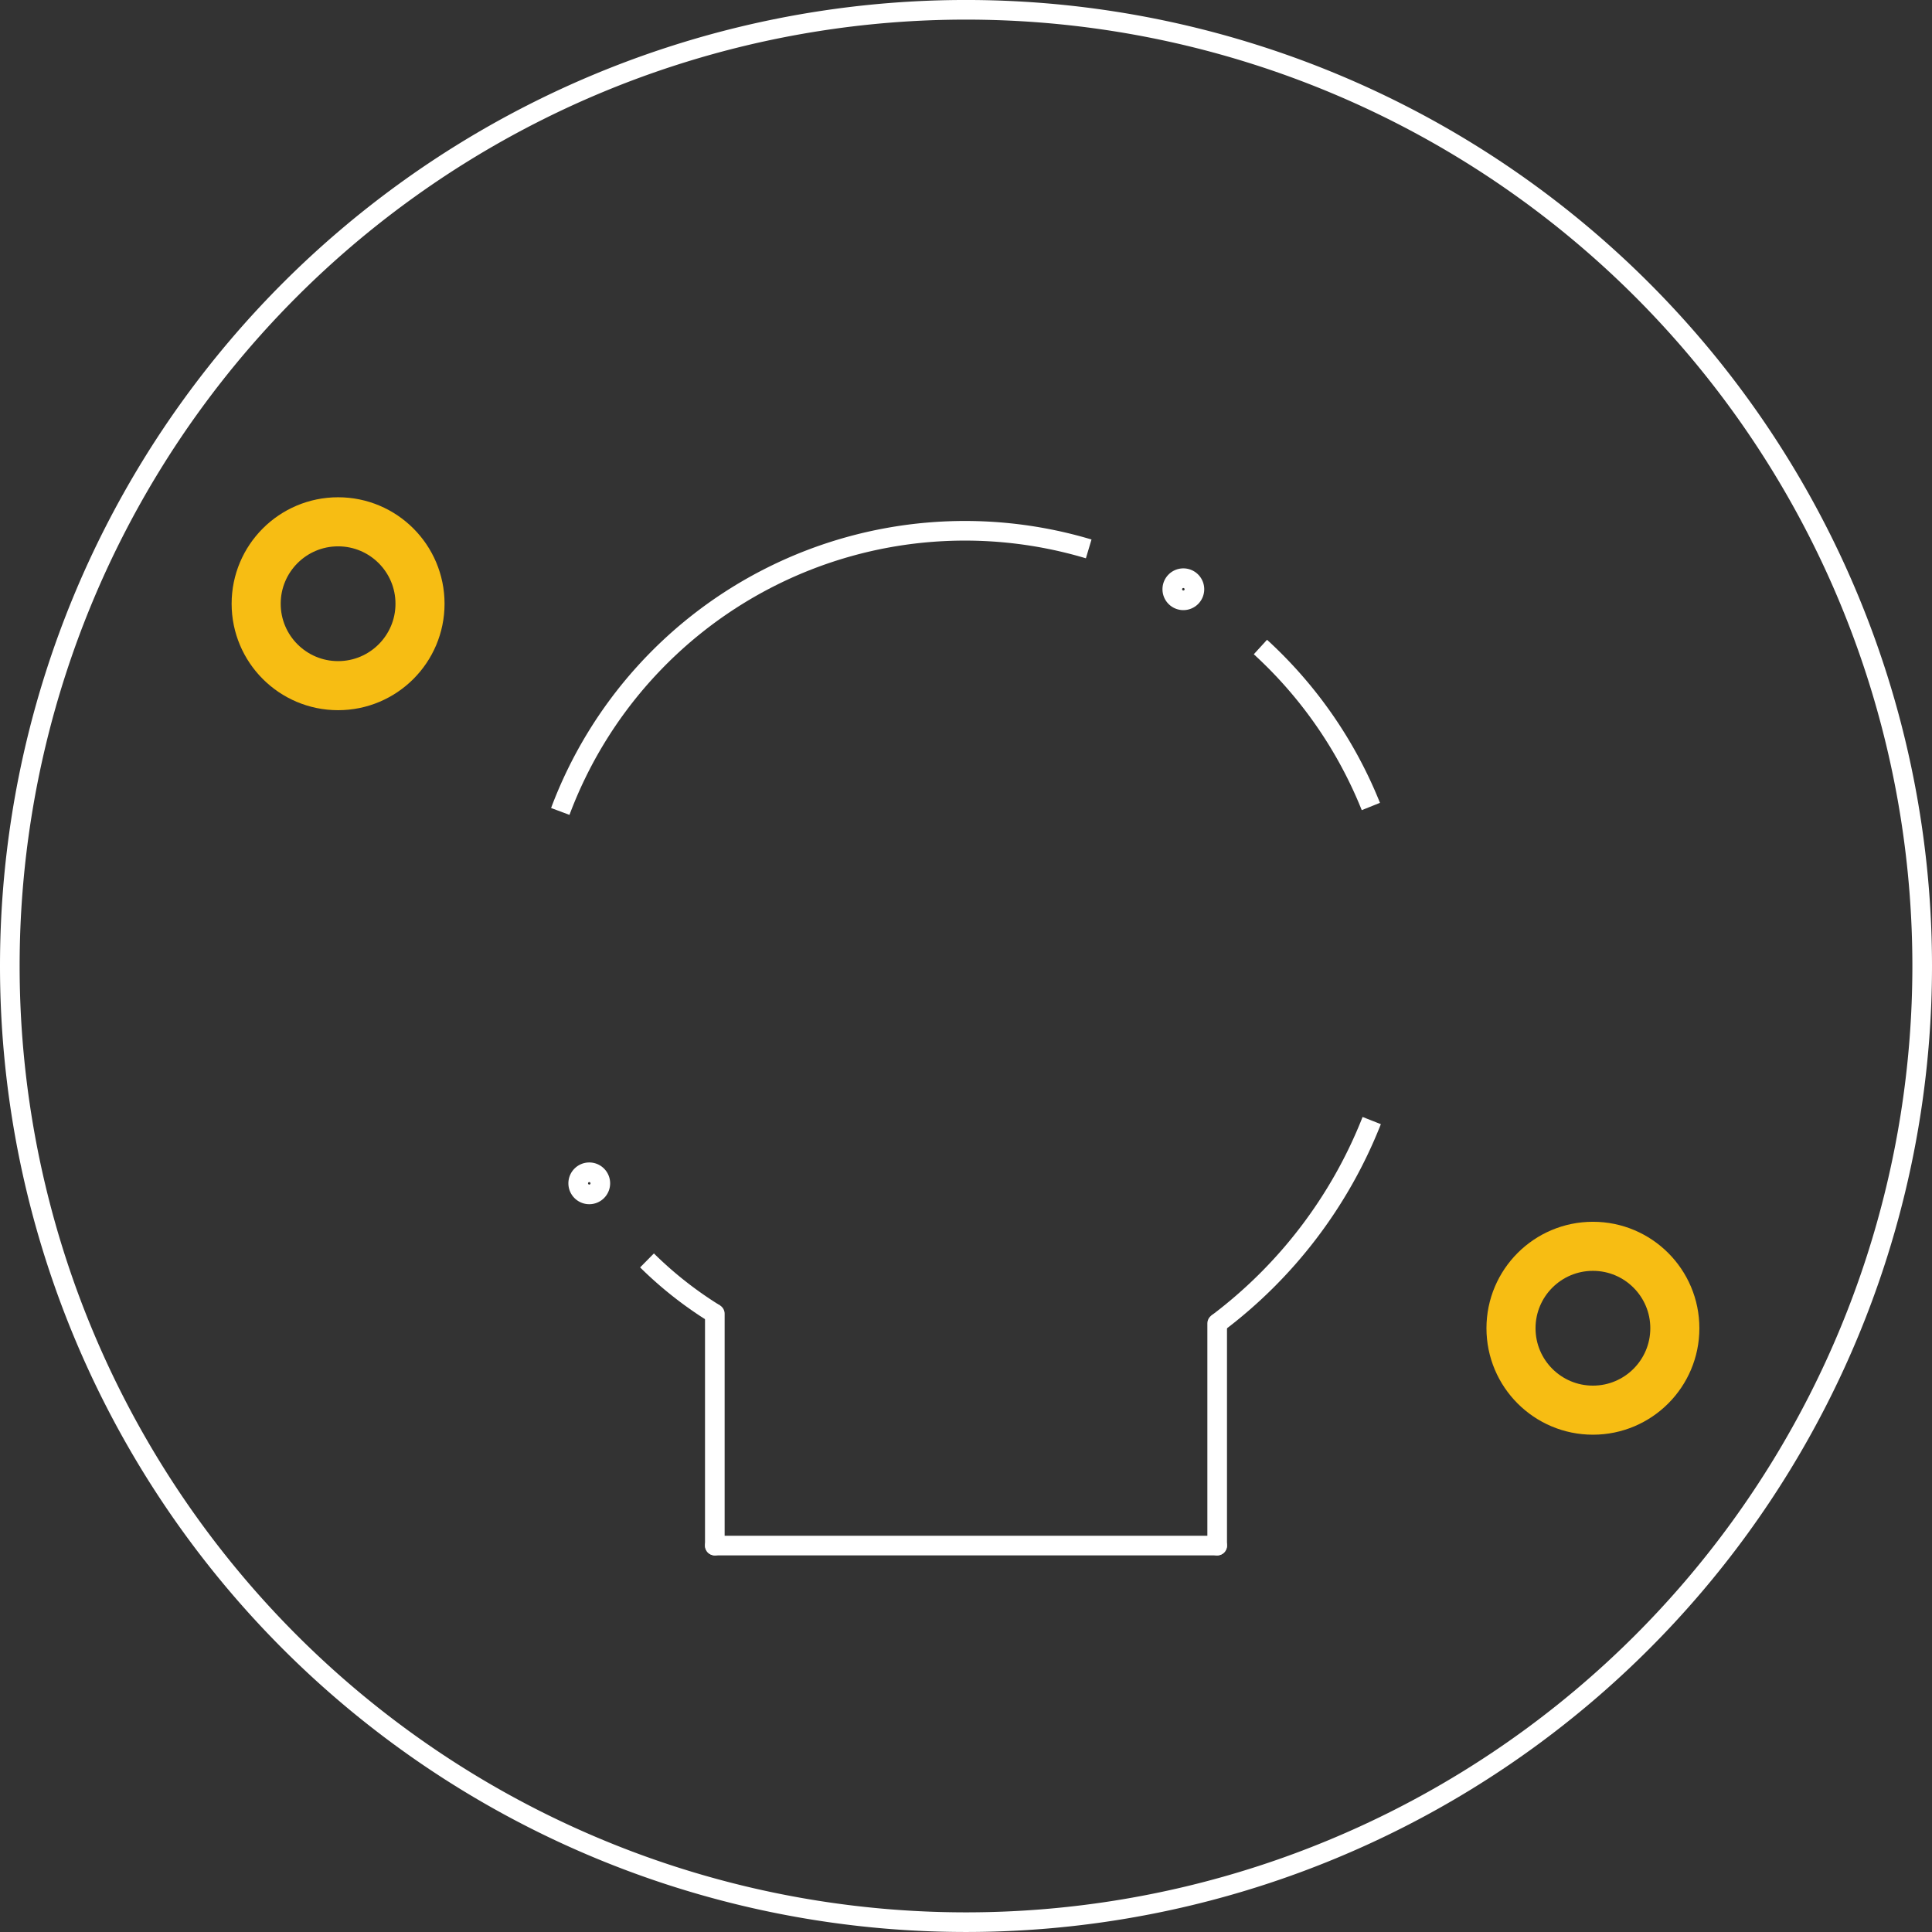 <?xml version='1.0' encoding='UTF-8' standalone='no'?>
<!-- Created with Fritzing (http://www.fritzing.org/) -->
<svg xmlns="http://www.w3.org/2000/svg" width="0.787in" x="0in" version="1.2" y="0in" height="0.787in" viewBox="0 0 56.693 56.693" baseProfile="tiny">
 <rect x="0" y="0" width="56.693" height="56.693" fill="#333333" stroke="none"/>
 <desc >Fritzing footprint generated by brd2svg</desc>
 <g  id="silkscreen" stroke-width="0">
  <path  fill="none" stroke="white" stroke-width="0.576" d="M0.288,28.346a28.058,28.058,0,1,0,56.117,0,28.058,28.058,0,1,0,-56.117,0zM16.967,34.724a0.324,0.324,0,1,1,0.649,0,0.324,0.324,0,1,1,-0.649,0zM34.4,17.291a0.324,0.324,0,1,1,0.649,0,0.324,0.324,0,1,1,-0.649,0z"/>
  <g  stroke-width="0">
   <title >element:B1</title>
   <g  stroke-width="0">
    <title >package:BUZZER-CCV</title>
    <path  fill="none" stroke="white" stroke-width="0.576" d="M31.947,16.107A12.677,12.677,0,0,0,16.441,23.811"/>
    <path  fill="none" stroke="white" stroke-width="0.576" d="M40.227,23.666A12.799,12.799,0,0,0,36.986,18.986"/>
    <path  fill="none" stroke="white" stroke-width="0.576" d="M35.717,38.835A13.74,13.74,0,0,0,40.252,32.882"/>
    <path  fill="none" stroke="white" stroke-width="0.576" d="M18.986,36.986A11.252,11.252,0,0,0,20.976,38.551"/>
    <line  stroke="white" stroke-linecap="round" y1="45.354" x1="20.976" y2="45.354" stroke-width="0.576" x2="35.717"/>
    <line  stroke="white" stroke-linecap="round" y1="45.354" x1="35.717" y2="38.835" stroke-width="0.576" x2="35.717"/>
    <line  stroke="white" stroke-linecap="round" y1="45.354" x1="20.976" y2="38.551" stroke-width="0.576" x2="20.976"/>
   </g>
  </g>
  <g  stroke-width="0">
   <title >element:U$1</title>
   <g  stroke-width="0">
    <title >package:PETAL-NOHOLE-2SIDE</title>
   </g>
  </g>
  <g  stroke-width="0">
   <title >element:U$2</title>
   <g  stroke-width="0">
    <title >package:LOGO-LILYPAD</title>
   </g>
  </g>
  <g  stroke-width="0">
   <title >element:U$7</title>
   <g  stroke-width="0">
    <title >package:PETAL-NOHOLE-2SIDE</title>
   </g>
  </g>
  <g  stroke-width="0">
   <title >element:U$8</title>
   <g  stroke-width="0">
    <title >package:PETAL-SMALL-2SIDE</title>
   </g>
  </g>
  <g  stroke-width="0">
   <title >element:U$9</title>
   <g  stroke-width="0">
    <title >package:PETAL-SMALL-2SIDE</title>
   </g>
  </g>
 </g>
 <g  id="copper1" stroke-width="0">
  <g  id="copper0" stroke-width="0">
   <circle  fill="none" cx="9.921" cy="17.716" connectorname="-" stroke="#F7BD13" r="2.404" id="connector2pad" stroke-width="1.44"/>
   <circle  fill="none" cx="46.743" cy="38.976" connectorname="+" stroke="#F7BD13" r="2.404" id="connector3pad" stroke-width="1.44"/>
  </g>
 </g>
</svg>
